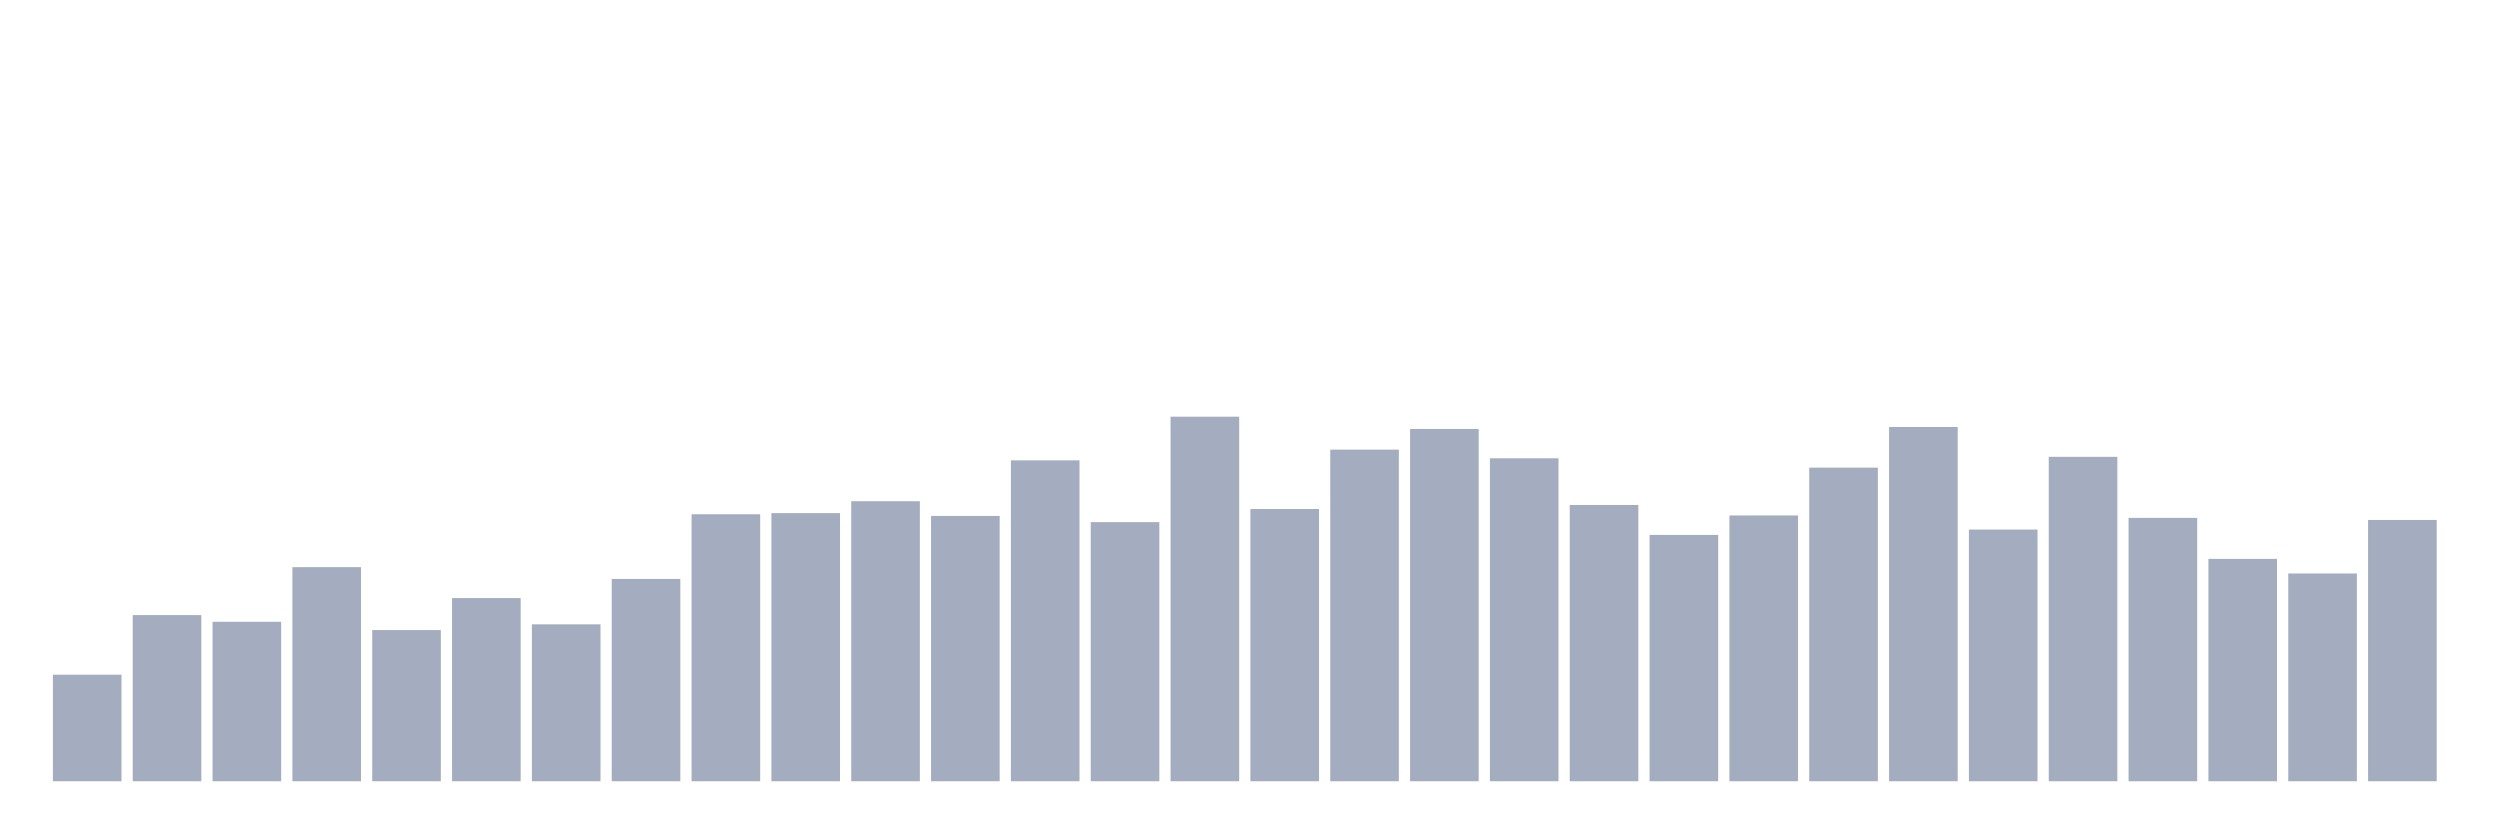<svg xmlns="http://www.w3.org/2000/svg" viewBox="0 0 480 160"><g transform="translate(10,10)"><rect class="bar" x="0.153" width="13.175" y="119.54" height="20.46" fill="rgb(164,173,192)"></rect><rect class="bar" x="15.482" width="13.175" y="108.095" height="31.905" fill="rgb(164,173,192)"></rect><rect class="bar" x="30.81" width="13.175" y="109.379" height="30.621" fill="rgb(164,173,192)"></rect><rect class="bar" x="46.138" width="13.175" y="98.892" height="41.108" fill="rgb(164,173,192)"></rect><rect class="bar" x="61.466" width="13.175" y="110.968" height="29.032" fill="rgb(164,173,192)"></rect><rect class="bar" x="76.794" width="13.175" y="104.825" height="35.175" fill="rgb(164,173,192)"></rect><rect class="bar" x="92.123" width="13.175" y="109.87" height="30.13" fill="rgb(164,173,192)"></rect><rect class="bar" x="107.451" width="13.175" y="101.158" height="38.842" fill="rgb(164,173,192)"></rect><rect class="bar" x="122.779" width="13.175" y="88.732" height="51.268" fill="rgb(164,173,192)"></rect><rect class="bar" x="138.107" width="13.175" y="88.522" height="51.478" fill="rgb(164,173,192)"></rect><rect class="bar" x="153.436" width="13.175" y="86.233" height="53.767" fill="rgb(164,173,192)"></rect><rect class="bar" x="168.764" width="13.175" y="89.059" height="50.941" fill="rgb(164,173,192)"></rect><rect class="bar" x="184.092" width="13.175" y="78.385" height="61.615" fill="rgb(164,173,192)"></rect><rect class="bar" x="199.42" width="13.175" y="90.25" height="49.75" fill="rgb(164,173,192)"></rect><rect class="bar" x="214.748" width="13.175" y="70" height="70" fill="rgb(164,173,192)"></rect><rect class="bar" x="230.077" width="13.175" y="87.728" height="52.272" fill="rgb(164,173,192)"></rect><rect class="bar" x="245.405" width="13.175" y="76.33" height="63.67" fill="rgb(164,173,192)"></rect><rect class="bar" x="260.733" width="13.175" y="72.359" height="67.641" fill="rgb(164,173,192)"></rect><rect class="bar" x="276.061" width="13.175" y="77.988" height="62.012" fill="rgb(164,173,192)"></rect><rect class="bar" x="291.39" width="13.175" y="86.957" height="53.043" fill="rgb(164,173,192)"></rect><rect class="bar" x="306.718" width="13.175" y="92.703" height="47.297" fill="rgb(164,173,192)"></rect><rect class="bar" x="322.046" width="13.175" y="88.966" height="51.034" fill="rgb(164,173,192)"></rect><rect class="bar" x="337.374" width="13.175" y="79.786" height="60.214" fill="rgb(164,173,192)"></rect><rect class="bar" x="352.702" width="13.175" y="71.985" height="68.015" fill="rgb(164,173,192)"></rect><rect class="bar" x="368.031" width="13.175" y="91.675" height="48.325" fill="rgb(164,173,192)"></rect><rect class="bar" x="383.359" width="13.175" y="77.708" height="62.292" fill="rgb(164,173,192)"></rect><rect class="bar" x="398.687" width="13.175" y="89.433" height="50.567" fill="rgb(164,173,192)"></rect><rect class="bar" x="414.015" width="13.175" y="97.304" height="42.696" fill="rgb(164,173,192)"></rect><rect class="bar" x="429.344" width="13.175" y="100.107" height="39.893" fill="rgb(164,173,192)"></rect><rect class="bar" x="444.672" width="13.175" y="89.83" height="50.17" fill="rgb(164,173,192)"></rect></g></svg>